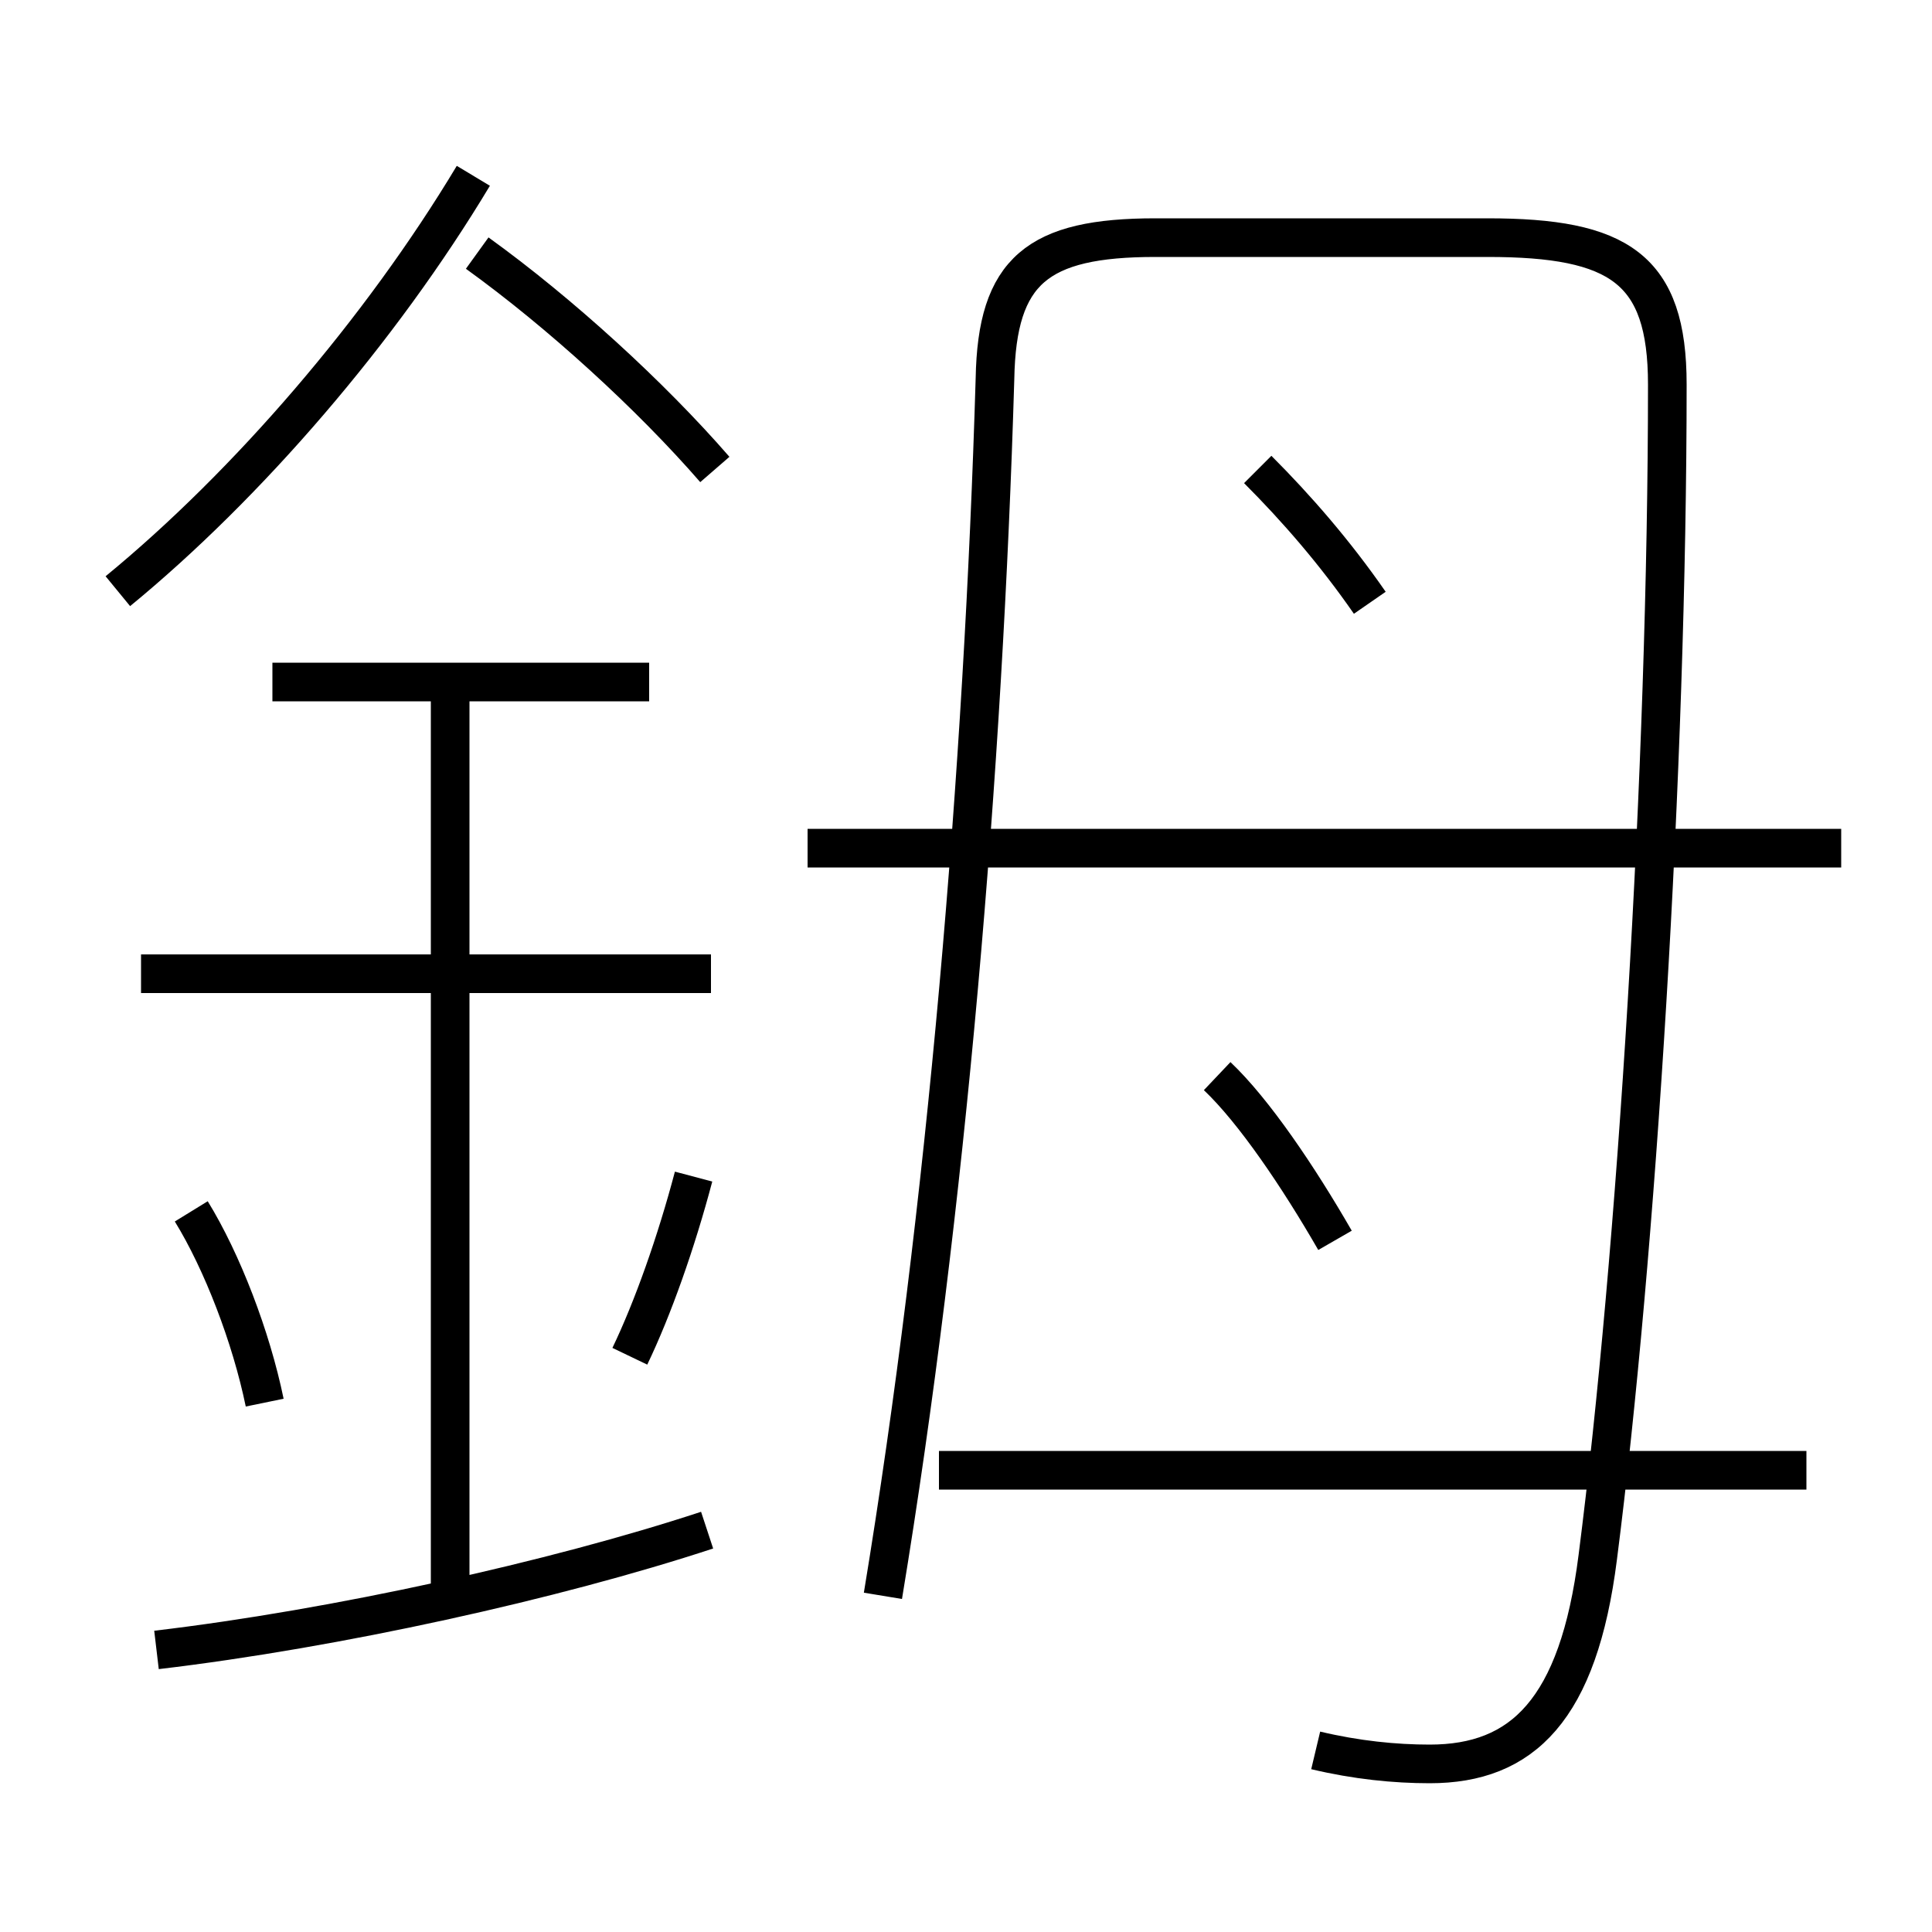 <?xml version='1.0' encoding='utf8'?>
<svg viewBox="0.0 -6.0 50.0 50.0" version="1.1" xmlns="http://www.w3.org/2000/svg">
<rect x="0.0" y="-6.0" width="50.0" height="50.0" fill="#808080" stroke="none"/>
<rect x="-1000" y="-1000" width="2000" height="2000" stroke="white" fill="white"/>
<g style="fill:white;stroke:#000000;  stroke-width:1">
<path d="M 34.05 1.3 C 35.1 1.55 36.1 1.65 37.0 1.65 C 39.4 1.65 40.85 0.25 41.35 -3.7 C 42.35 -11.5 43.15 -24.1 43.15 -34.05 C 43.15 -37.05 41.9 -37.85 38.5 -37.85 L 29.9 -37.85 C 26.85 -37.85 25.8 -37.0 25.75 -34.2 C 25.45 -24.1 24.5 -12.7 22.85 -2.7 M 4.05 -1.3 C 8.7 -1.85 14.35 -3.1 18.3 -4.4 M 6.85 -7.7 C 6.5 -9.4 5.75 -11.35 4.95 -12.65 M 11.65 -2.9 L 11.65 -26.4 M 16.3 -8.9 C 16.9 -10.15 17.5 -11.85 17.95 -13.55 M 18.4 -18.8 L 3.65 -18.8 M 16.8 -26.35 L 7.05 -26.35 M 3.05 -28.7 C 6.4 -31.45 9.85 -35.45 12.25 -39.45 M 46.75 -5.95 L 24.3 -5.95 M 34.55 -11.9 C 33.6 -13.55 32.45 -15.25 31.5 -16.15 M 18.5 -31.85 C 16.85 -33.75 14.5 -35.9 12.35 -37.45 M 47.65 -22.05 L 20.9 -22.05 M 35.45 -28.4 C 34.55 -29.7 33.55 -30.85 32.55 -31.85" transform="translate(0.0 38.0)" />
</g>
</svg>
